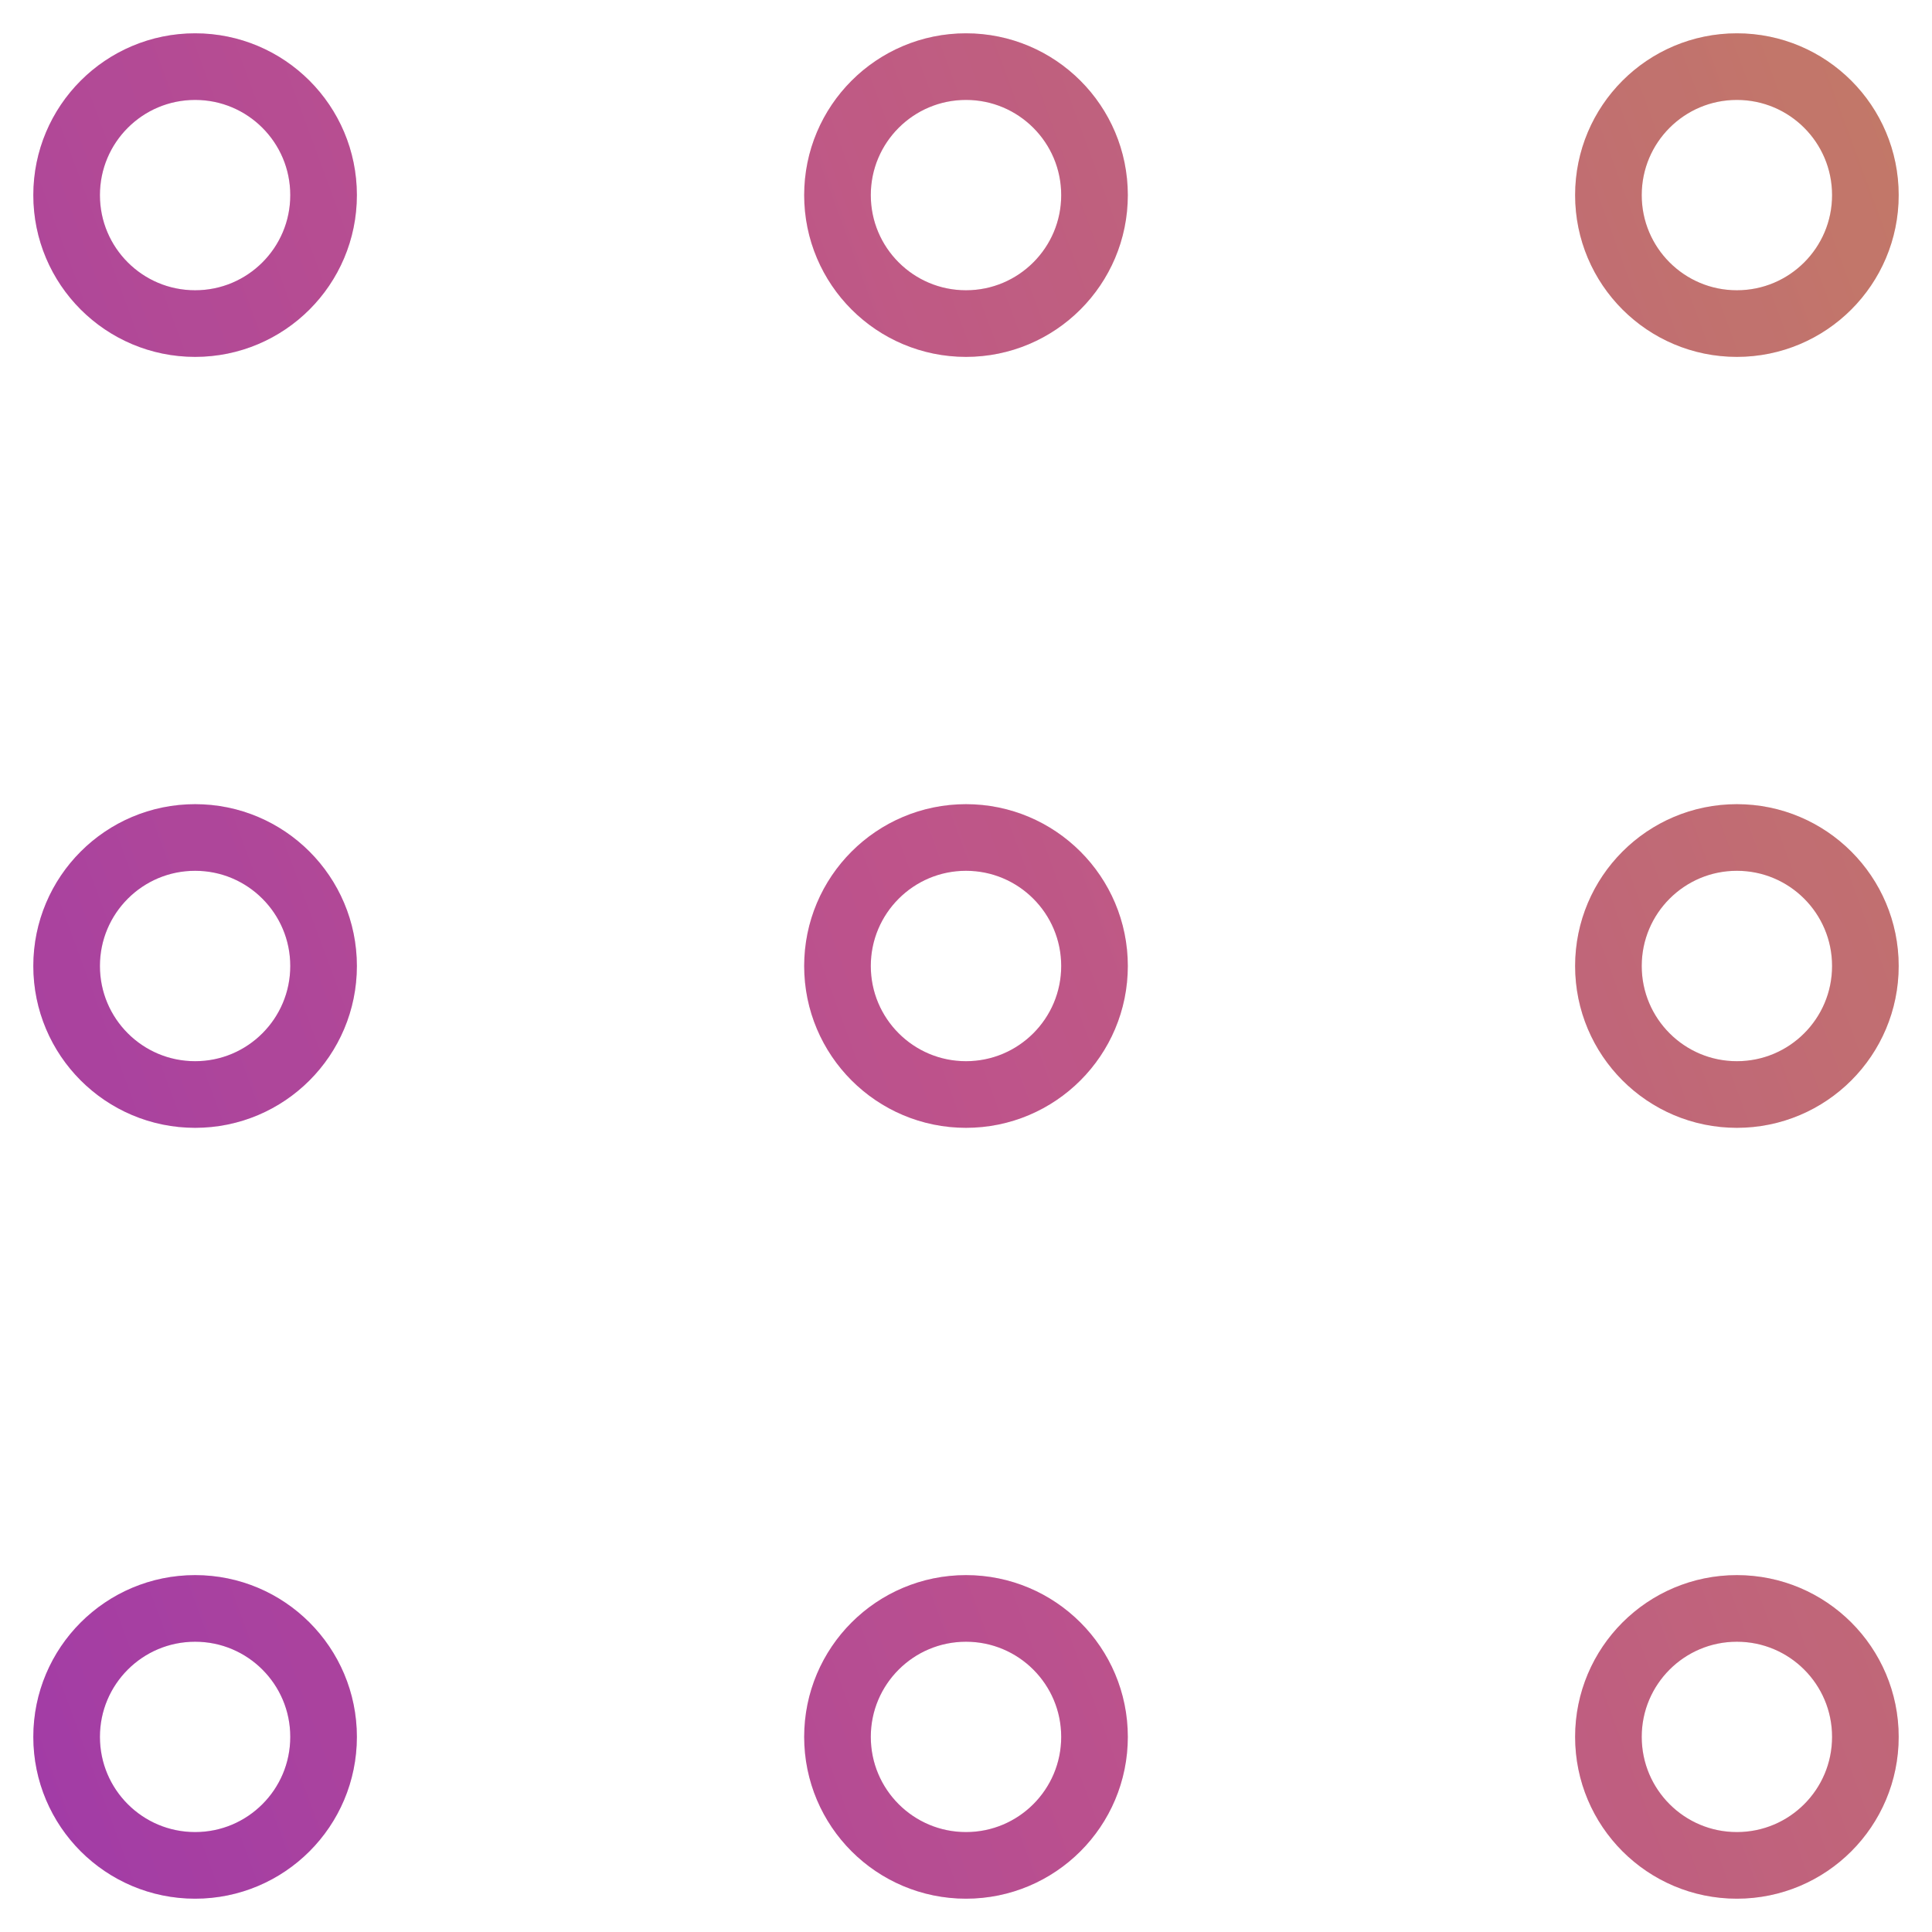 <svg width="29" height="29" viewBox="0 0 29 29" fill="none" xmlns="http://www.w3.org/2000/svg">
<path d="M4.857 2.929C4.857 3.994 3.994 4.857 2.929 4.857C1.863 4.857 1 3.994 1 2.929C1 1.863 1.863 1 2.929 1C3.994 1 4.857 1.863 4.857 2.929Z" stroke="url(#paint0_linear)" stroke-linecap="round"/>
<path d="M4.857 2.929C4.857 3.994 3.994 4.857 2.929 4.857C1.863 4.857 1 3.994 1 2.929C1 1.863 1.863 1 2.929 1C3.994 1 4.857 1.863 4.857 2.929Z" stroke="black" stroke-opacity="0.2" stroke-linecap="round"/>
<path d="M16.429 2.929C16.429 3.994 15.565 4.857 14.5 4.857C13.435 4.857 12.571 3.994 12.571 2.929C12.571 1.863 13.435 1 14.5 1C15.565 1 16.429 1.863 16.429 2.929Z" stroke="url(#paint1_linear)" stroke-linecap="round"/>
<path d="M16.429 2.929C16.429 3.994 15.565 4.857 14.5 4.857C13.435 4.857 12.571 3.994 12.571 2.929C12.571 1.863 13.435 1 14.5 1C15.565 1 16.429 1.863 16.429 2.929Z" stroke="black" stroke-opacity="0.2" stroke-linecap="round"/>
<path d="M28 2.929C28 3.994 27.137 4.857 26.071 4.857C25.006 4.857 24.143 3.994 24.143 2.929C24.143 1.863 25.006 1 26.071 1C27.137 1 28 1.863 28 2.929Z" stroke="url(#paint2_linear)" stroke-linecap="round"/>
<path d="M28 2.929C28 3.994 27.137 4.857 26.071 4.857C25.006 4.857 24.143 3.994 24.143 2.929C24.143 1.863 25.006 1 26.071 1C27.137 1 28 1.863 28 2.929Z" stroke="black" stroke-opacity="0.2" stroke-linecap="round"/>
<path d="M4.857 14.5C4.857 15.565 3.994 16.429 2.929 16.429C1.863 16.429 1 15.565 1 14.5C1 13.435 1.863 12.571 2.929 12.571C3.994 12.571 4.857 13.435 4.857 14.5Z" stroke="url(#paint3_linear)" stroke-linecap="round"/>
<path d="M4.857 14.5C4.857 15.565 3.994 16.429 2.929 16.429C1.863 16.429 1 15.565 1 14.5C1 13.435 1.863 12.571 2.929 12.571C3.994 12.571 4.857 13.435 4.857 14.5Z" stroke="black" stroke-opacity="0.2" stroke-linecap="round"/>
<path d="M16.429 14.5C16.429 15.565 15.565 16.429 14.5 16.429C13.435 16.429 12.571 15.565 12.571 14.5C12.571 13.435 13.435 12.571 14.5 12.571C15.565 12.571 16.429 13.435 16.429 14.5Z" stroke="url(#paint4_linear)" stroke-linecap="round"/>
<path d="M16.429 14.5C16.429 15.565 15.565 16.429 14.5 16.429C13.435 16.429 12.571 15.565 12.571 14.5C12.571 13.435 13.435 12.571 14.5 12.571C15.565 12.571 16.429 13.435 16.429 14.5Z" stroke="black" stroke-opacity="0.2" stroke-linecap="round"/>
<path d="M28 14.5C28 15.565 27.137 16.429 26.071 16.429C25.006 16.429 24.143 15.565 24.143 14.5C24.143 13.435 25.006 12.571 26.071 12.571C27.137 12.571 28 13.435 28 14.5Z" stroke="url(#paint5_linear)" stroke-linecap="round"/>
<path d="M28 14.5C28 15.565 27.137 16.429 26.071 16.429C25.006 16.429 24.143 15.565 24.143 14.5C24.143 13.435 25.006 12.571 26.071 12.571C27.137 12.571 28 13.435 28 14.5Z" stroke="black" stroke-opacity="0.2" stroke-linecap="round"/>
<path d="M4.857 26.071C4.857 27.137 3.994 28 2.929 28C1.863 28 1 27.137 1 26.071C1 25.006 1.863 24.143 2.929 24.143C3.994 24.143 4.857 25.006 4.857 26.071Z" stroke="url(#paint6_linear)" stroke-linecap="round"/>
<path d="M4.857 26.071C4.857 27.137 3.994 28 2.929 28C1.863 28 1 27.137 1 26.071C1 25.006 1.863 24.143 2.929 24.143C3.994 24.143 4.857 25.006 4.857 26.071Z" stroke="black" stroke-opacity="0.2" stroke-linecap="round"/>
<path d="M16.429 26.071C16.429 27.137 15.565 28 14.5 28C13.435 28 12.571 27.137 12.571 26.071C12.571 25.006 13.435 24.143 14.5 24.143C15.565 24.143 16.429 25.006 16.429 26.071Z" stroke="url(#paint7_linear)" stroke-linecap="round"/>
<path d="M16.429 26.071C16.429 27.137 15.565 28 14.5 28C13.435 28 12.571 27.137 12.571 26.071C12.571 25.006 13.435 24.143 14.5 24.143C15.565 24.143 16.429 25.006 16.429 26.071Z" stroke="black" stroke-opacity="0.2" stroke-linecap="round"/>
<path d="M28 26.071C28 27.137 27.137 28 26.071 28C25.006 28 24.143 27.137 24.143 26.071C24.143 25.006 25.006 24.143 26.071 24.143C27.137 24.143 28 25.006 28 26.071Z" stroke="url(#paint8_linear)" stroke-linecap="round"/>
<path d="M28 26.071C28 27.137 27.137 28 26.071 28C25.006 28 24.143 27.137 24.143 26.071C24.143 25.006 25.006 24.143 26.071 24.143C27.137 24.143 28 25.006 28 26.071Z" stroke="black" stroke-opacity="0.2" stroke-linecap="round"/>
<defs>
<linearGradient id="paint0_linear" x1="28" y1="1" x2="-4.534" y2="13.012" gradientUnits="userSpaceOnUse">
<stop stop-color="#F29682"/>
<stop offset="0.5" stop-color="#EE69AC"/>
<stop offset="1" stop-color="#CB4BCF"/>
</linearGradient>
<linearGradient id="paint1_linear" x1="28" y1="1" x2="-4.534" y2="13.012" gradientUnits="userSpaceOnUse">
<stop stop-color="#F29682"/>
<stop offset="0.5" stop-color="#EE69AC"/>
<stop offset="1" stop-color="#CB4BCF"/>
</linearGradient>
<linearGradient id="paint2_linear" x1="28" y1="1" x2="-4.534" y2="13.012" gradientUnits="userSpaceOnUse">
<stop stop-color="#F29682"/>
<stop offset="0.5" stop-color="#EE69AC"/>
<stop offset="1" stop-color="#CB4BCF"/>
</linearGradient>
<linearGradient id="paint3_linear" x1="28" y1="1" x2="-4.534" y2="13.012" gradientUnits="userSpaceOnUse">
<stop stop-color="#F29682"/>
<stop offset="0.5" stop-color="#EE69AC"/>
<stop offset="1" stop-color="#CB4BCF"/>
</linearGradient>
<linearGradient id="paint4_linear" x1="28" y1="1" x2="-4.534" y2="13.012" gradientUnits="userSpaceOnUse">
<stop stop-color="#F29682"/>
<stop offset="0.5" stop-color="#EE69AC"/>
<stop offset="1" stop-color="#CB4BCF"/>
</linearGradient>
<linearGradient id="paint5_linear" x1="28" y1="1" x2="-4.534" y2="13.012" gradientUnits="userSpaceOnUse">
<stop stop-color="#F29682"/>
<stop offset="0.5" stop-color="#EE69AC"/>
<stop offset="1" stop-color="#CB4BCF"/>
</linearGradient>
<linearGradient id="paint6_linear" x1="28" y1="1" x2="-4.534" y2="13.012" gradientUnits="userSpaceOnUse">
<stop stop-color="#F29682"/>
<stop offset="0.5" stop-color="#EE69AC"/>
<stop offset="1" stop-color="#CB4BCF"/>
</linearGradient>
<linearGradient id="paint7_linear" x1="28" y1="1" x2="-4.534" y2="13.012" gradientUnits="userSpaceOnUse">
<stop stop-color="#F29682"/>
<stop offset="0.5" stop-color="#EE69AC"/>
<stop offset="1" stop-color="#CB4BCF"/>
</linearGradient>
<linearGradient id="paint8_linear" x1="28" y1="1" x2="-4.534" y2="13.012" gradientUnits="userSpaceOnUse">
<stop stop-color="#F29682"/>
<stop offset="0.5" stop-color="#EE69AC"/>
<stop offset="1" stop-color="#CB4BCF"/>
</linearGradient>
</defs>
</svg>
